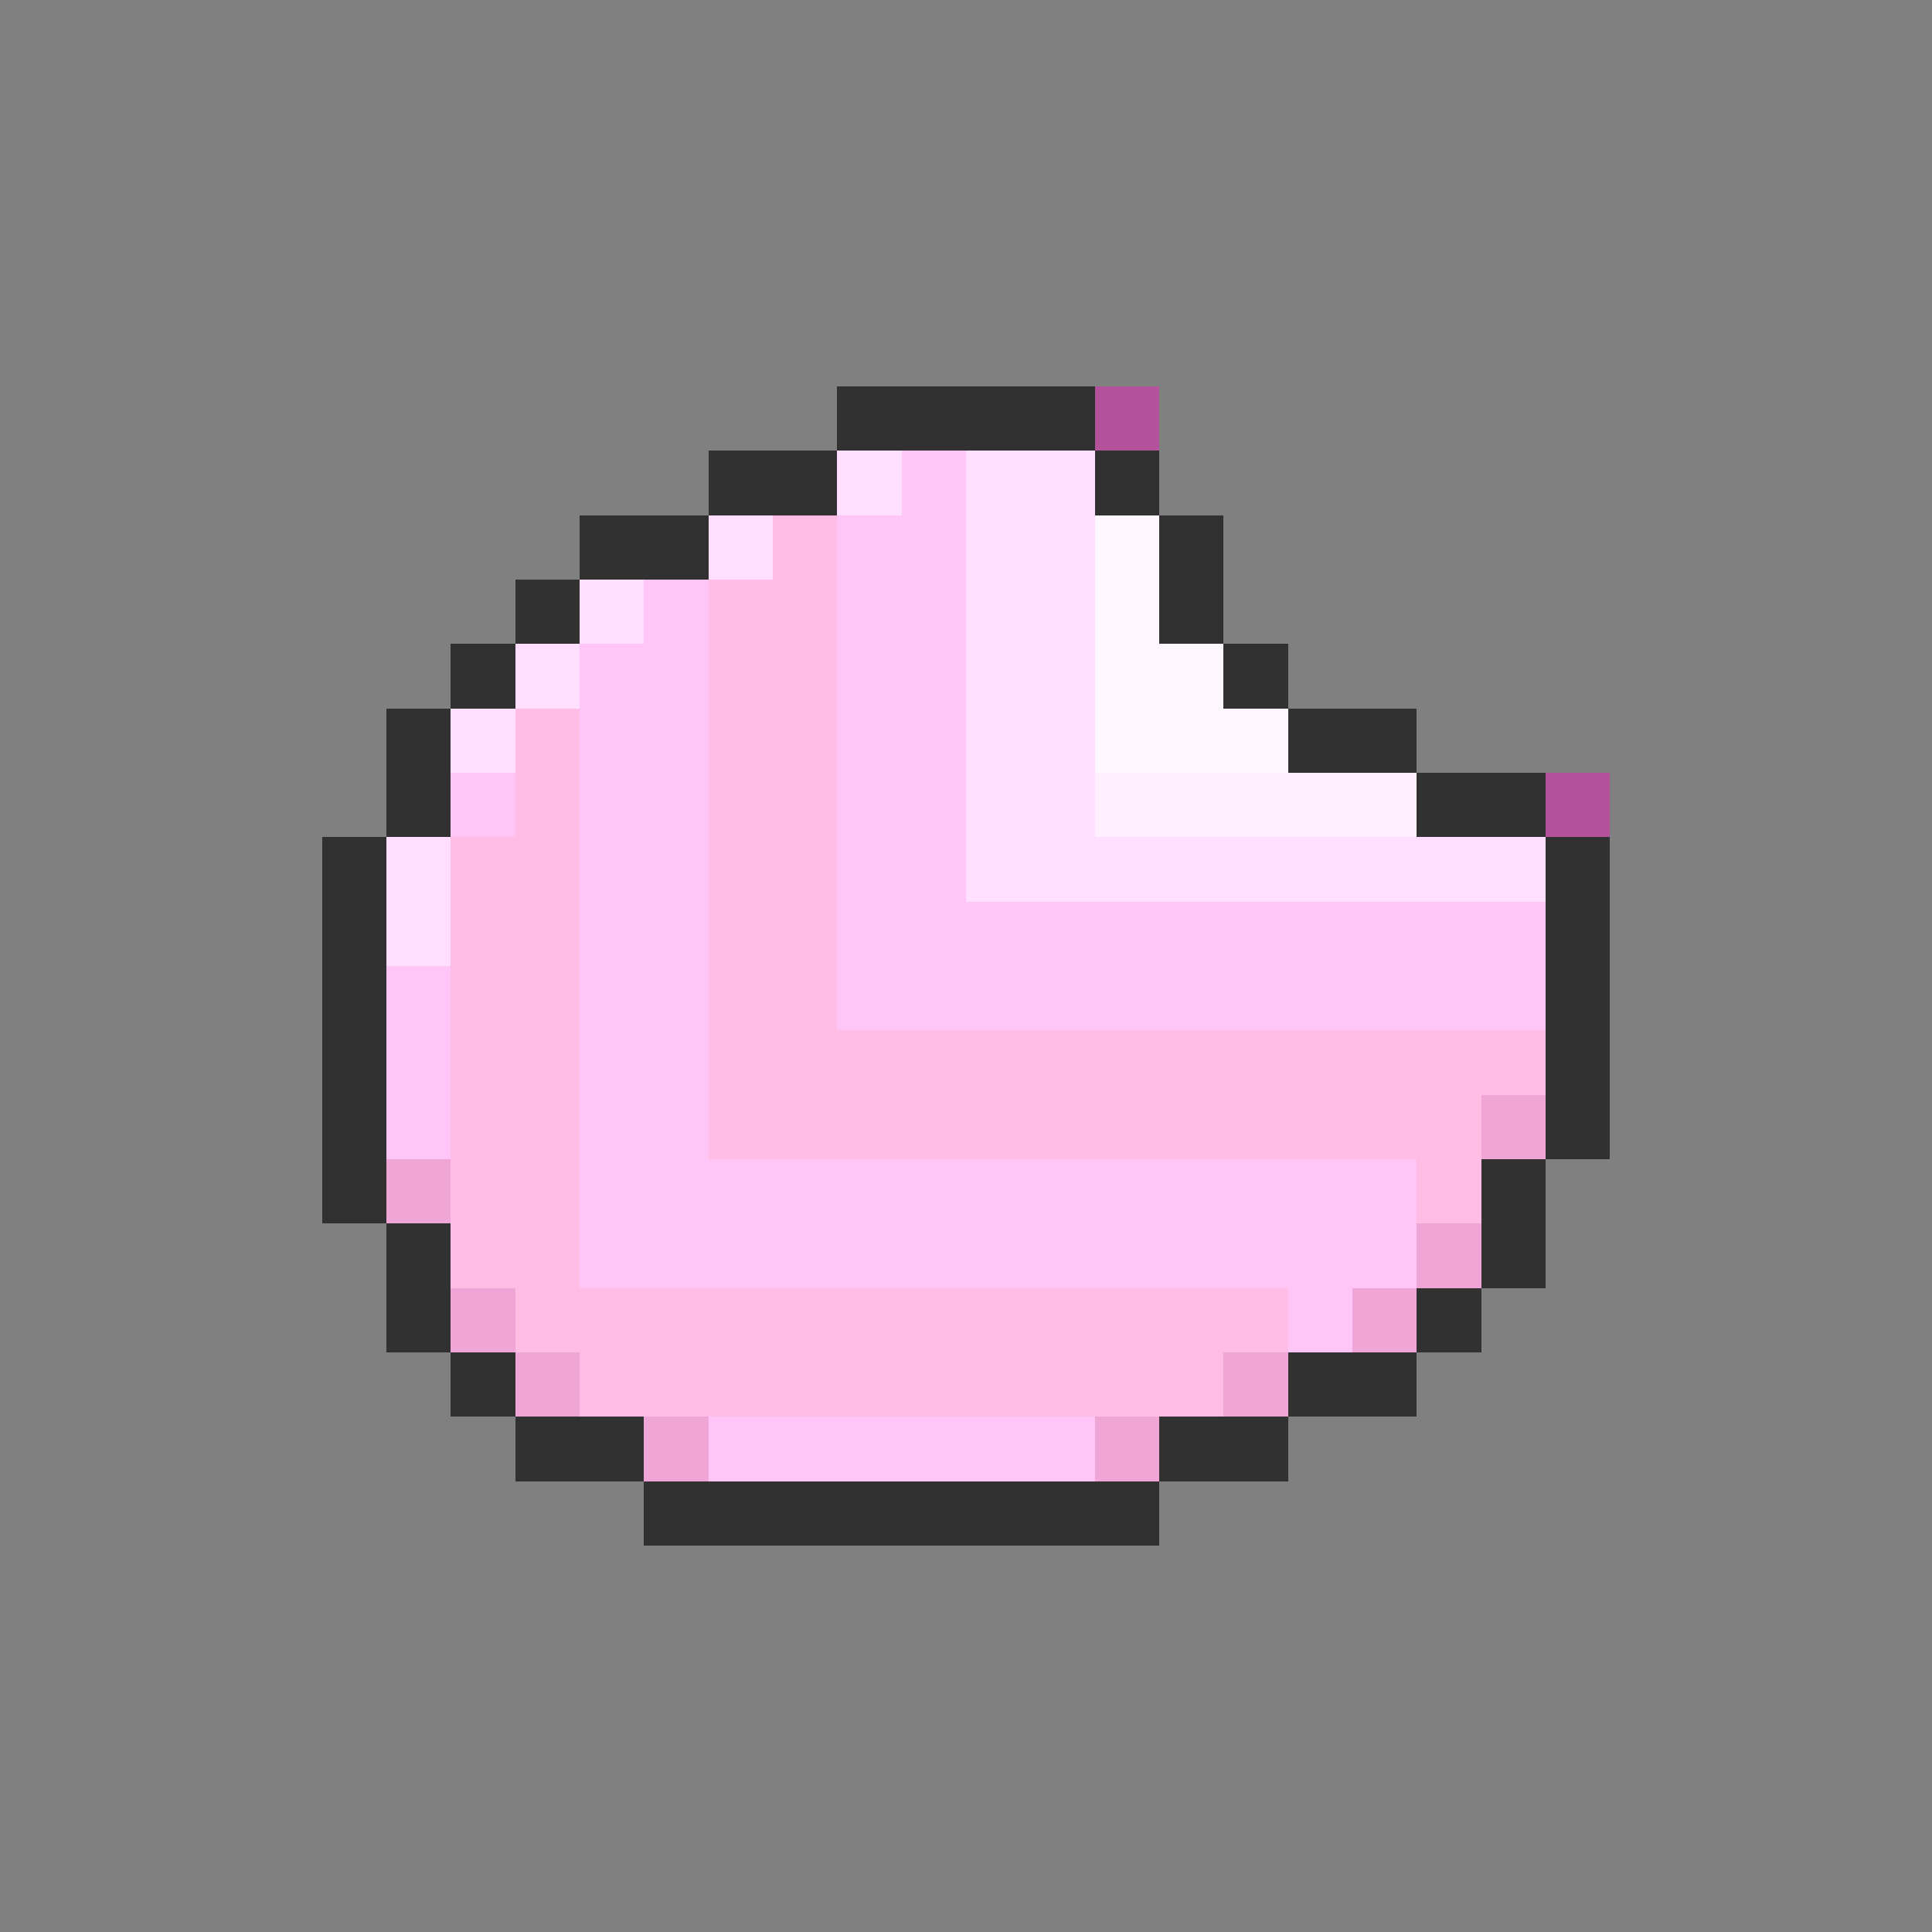 <svg xmlns="http://www.w3.org/2000/svg" viewBox="0 -0.5 30 30" shape-rendering="crispEdges">
<rect x="0" y="-0.5" width="30" height="30" fill="#808080" stroke="none"/>
<path stroke="#313131" d="M13 6h4M11 7h2M17 7h1M9 8h2M18 8h1M8 9h1M18 9h1M7 10h1M19 10h1M6 11h1M20 11h2M6 12h1M22 12h2M5 13h1M24 13h1M5 14h1M24 14h1M5 15h1M24 15h1M5 16h1M24 16h1M5 17h1M24 17h1M5 18h1M23 18h1M6 19h1M23 19h1M6 20h1M22 20h1M7 21h1M20 21h2M8 22h2M18 22h2M10 23h8" />
<path stroke="#b5529c" d="M17 6h1M24 12h1" />
<path stroke="#ffdeff" d="M13 7h1M15 7h2M11 8h1M15 8h2M9 9h1M15 9h2M8 10h1M15 10h2M7 11h1M15 11h2M15 12h2M6 13h1M15 13h9M6 14h1" />
<path stroke="#ffc5f7" d="M14 7h1M13 8h2M10 9h1M13 9h2M9 10h2M13 10h2M9 11h2M13 11h2M7 12h1M9 12h2M13 12h2M9 13h2M13 13h2M9 14h2M13 14h11M6 15h1M9 15h2M13 15h11M6 16h1M9 16h2M6 17h1M9 17h2M9 18h13M9 19h13M20 20h1M11 22h6" />
<path stroke="#ffbde6" d="M12 8h1M11 9h2M11 10h2M8 11h1M11 11h2M8 12h1M11 12h2M7 13h2M11 13h2M7 14h2M11 14h2M7 15h2M11 15h2M7 16h2M11 16h13M7 17h2M11 17h12M7 18h2M22 18h1M7 19h2M8 20h12M9 21h10" />
<path stroke="#fff7ff" d="M17 8h1M17 9h1M17 10h2M17 11h3" />
<path stroke="#ffefff" d="M17 12h5" />
<path stroke="#efa5d6" d="M23 17h1M6 18h1M22 19h1M7 20h1M21 20h1M8 21h1M19 21h1M10 22h1M17 22h1" />
</svg>